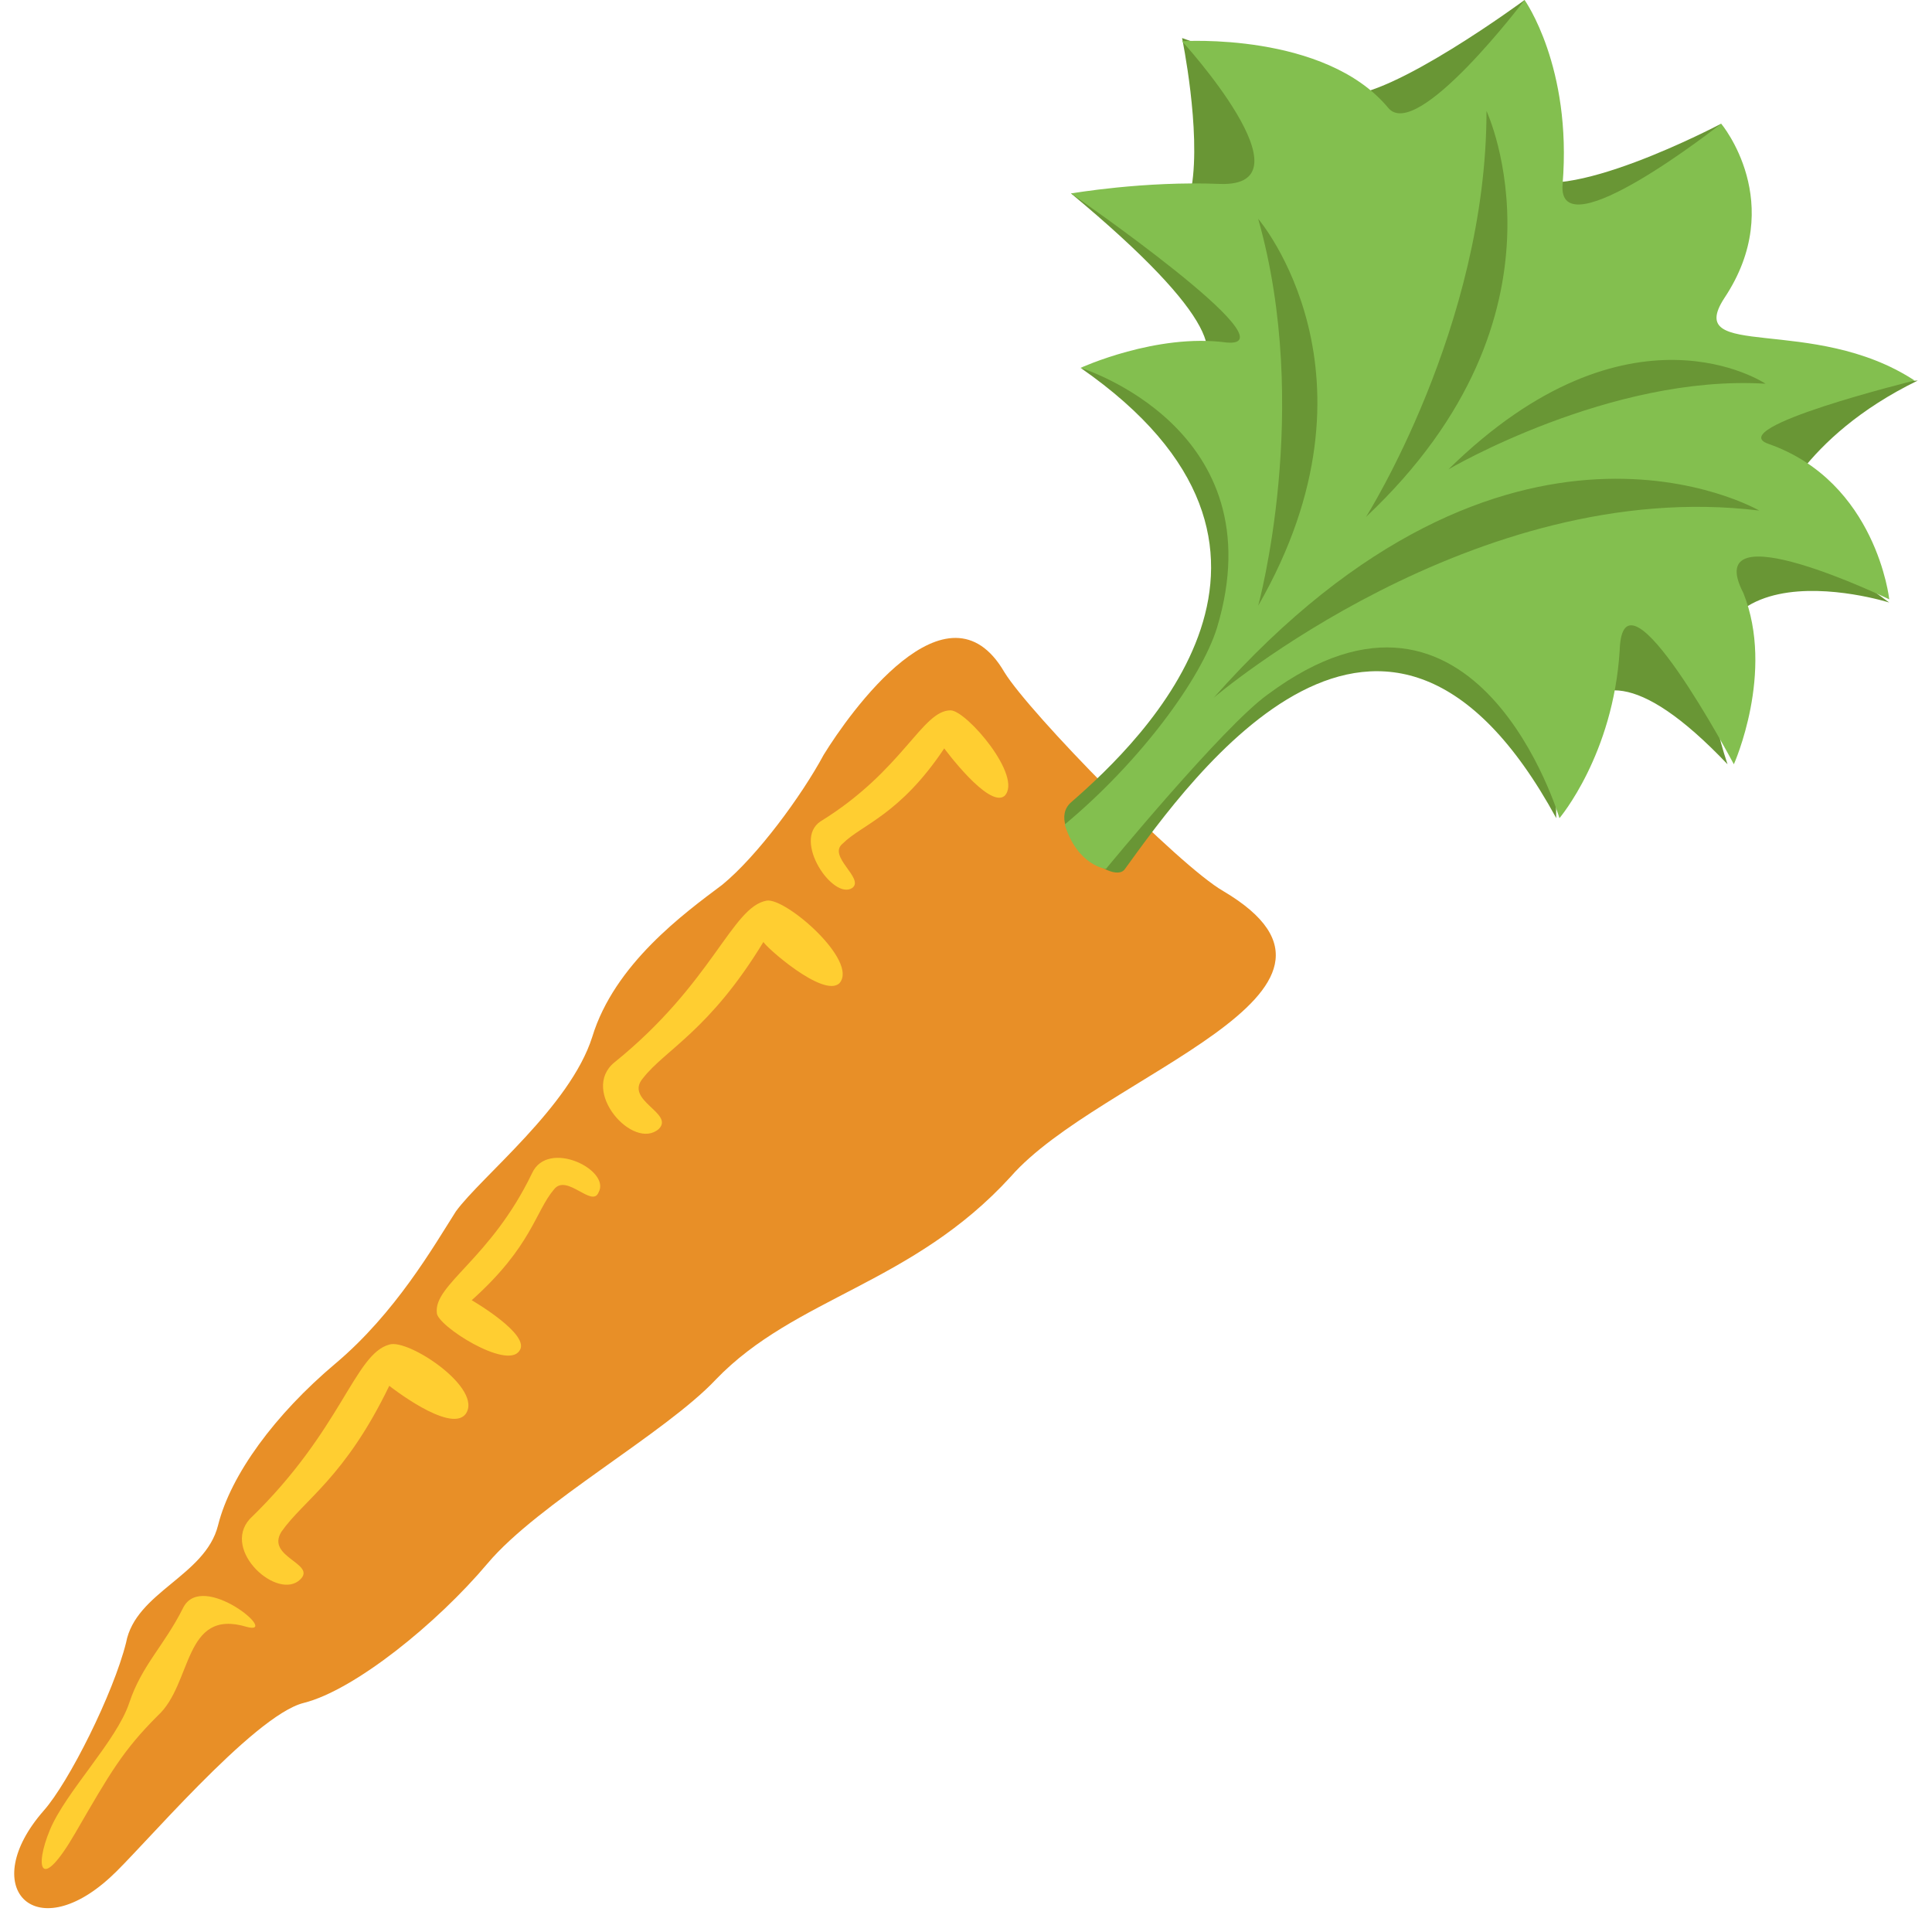<svg width="68" height="68" viewBox="0 0 68 68" fill="none" xmlns="http://www.w3.org/2000/svg">
<path d="M43.056 31.364C41.493 30.471 36.247 25.114 35.354 23.663C33.345 20.203 29.885 25.114 28.992 26.565C28.211 28.016 26.648 30.137 25.421 31.141C24.081 32.146 21.626 33.931 20.844 36.499C20.063 38.954 16.938 41.41 16.045 42.638C15.264 43.865 13.924 46.209 11.803 47.995C9.683 49.781 8.12 51.902 7.674 53.688C7.227 55.473 4.771 56.032 4.437 57.817C3.99 59.603 2.428 62.728 1.535 63.733C-0.809 66.412 1.2 68.533 3.879 66.077C4.883 65.184 8.901 60.385 10.687 59.938C12.473 59.492 15.375 57.148 17.161 55.027C18.947 52.906 23.412 50.451 25.197 48.553C27.988 45.651 32.118 45.205 35.578 41.41C38.703 37.838 49.083 34.936 43.056 31.364Z" fill="#E88F27"/>
<path d="M8.678 57.259C9.906 57.594 7.115 55.25 6.446 56.59C5.776 57.929 4.995 58.599 4.548 59.938C4.102 61.278 2.316 63.063 1.758 64.403C1.2 65.742 1.423 66.635 2.651 64.514C3.879 62.394 4.325 61.612 5.553 60.385C6.781 59.268 6.446 56.59 8.678 57.259ZM10.575 55.585C11.134 55.027 9.348 54.804 9.906 53.911C10.687 52.795 12.138 52.013 13.701 48.776C13.701 48.776 15.822 50.451 16.38 49.781C17.049 48.888 14.37 47.102 13.701 47.325C12.473 47.66 12.027 50.339 8.79 53.464C7.785 54.581 9.794 56.366 10.575 55.585ZM29.55 34.601C30.22 33.82 27.653 31.587 26.983 31.699C25.755 31.922 25.086 34.601 21.626 37.392C20.398 38.396 22.295 40.517 23.188 39.736C23.746 39.177 21.96 38.731 22.63 37.95C23.411 36.945 24.974 36.275 26.872 33.15C26.872 33.262 28.992 35.159 29.55 34.601ZM21.067 41.968C20.844 42.526 19.951 41.298 19.505 41.856C18.835 42.638 18.724 43.865 16.603 45.763C16.603 45.763 18.724 46.991 18.277 47.549C17.831 48.218 15.375 46.656 15.375 46.209C15.263 45.205 17.273 44.312 18.724 41.298C19.282 40.07 21.514 41.187 21.067 41.968ZM33.457 25.002C32.452 25.002 31.783 27.123 28.881 28.909C27.876 29.578 29.327 31.699 29.997 31.253C30.443 30.918 29.104 30.137 29.662 29.69C30.332 29.02 31.671 28.686 33.234 26.341C33.234 26.341 34.796 28.462 35.354 28.016C36.024 27.346 34.015 25.002 33.457 25.002Z" fill="#FFCE31"/>
<path d="M67.5 13.394C52.878 14.399 60.58 4.353 60.58 4.353C60.58 4.353 54.887 7.367 53.436 6.139L53.66 0C53.66 0 48.972 3.46 47.297 3.349L41.605 1.339C41.605 1.339 42.275 4.576 41.94 6.585L37.698 6.809C48.302 15.626 38.033 12.947 38.033 12.947C47.186 19.31 40.266 26.007 37.698 28.239C36.694 29.132 39.149 31.253 39.596 30.583C41.94 27.346 48.748 17.747 54.776 28.797C54.776 28.797 54.329 20.091 60.803 26.9C58.013 18.528 66.495 21.207 66.495 21.207L62.366 18.194C62.477 18.194 63.37 15.403 67.5 13.394Z" fill="#699635"/>
<path d="M66.496 21.096C66.496 21.096 66.049 16.966 62.254 15.626C60.58 15.068 67.388 13.394 67.388 13.394C63.817 11.05 59.24 12.724 60.691 10.492C62.924 7.143 60.58 4.353 60.58 4.353C60.58 4.353 54.776 8.929 54.999 6.474C55.334 2.344 53.66 0 53.66 0C53.66 0 49.865 5.023 48.86 3.795C46.628 1.116 41.605 1.451 41.605 1.451C41.605 1.451 46.293 6.585 42.944 6.474C40.266 6.362 37.698 6.809 37.698 6.809C37.698 6.809 45.623 12.278 43.168 12.055C40.712 11.72 38.033 12.947 38.033 12.947C38.033 12.947 44.953 15.068 42.833 22.1C42.275 23.886 40.154 26.788 37.475 29.02C37.922 30.471 38.926 30.583 38.926 30.583C38.926 30.583 43.056 25.56 44.619 24.444C51.985 18.975 54.887 28.797 54.887 28.797C54.887 28.797 56.785 26.565 57.008 22.881C57.12 19.533 61.026 26.9 61.026 26.9C61.026 26.9 62.477 23.663 61.361 20.872C59.798 17.859 66.496 21.096 66.496 21.096Z" fill="#83BF4F"/>
<path d="M52.32 3.907C52.32 11.496 48.079 18.194 48.079 18.194C55.669 11.05 52.32 3.907 52.32 3.907ZM44.284 7.702C46.181 14.399 44.284 21.319 44.284 21.319C48.972 13.171 44.284 7.702 44.284 7.702ZM61.919 17.97C51.874 16.742 42.721 24.556 42.721 24.556C53.101 12.836 61.919 17.97 61.919 17.97ZM50.981 16.519C50.981 16.519 56.673 13.171 62.142 13.506C62.142 13.506 57.343 10.269 50.981 16.519Z" fill="#699635"/>
</svg>
